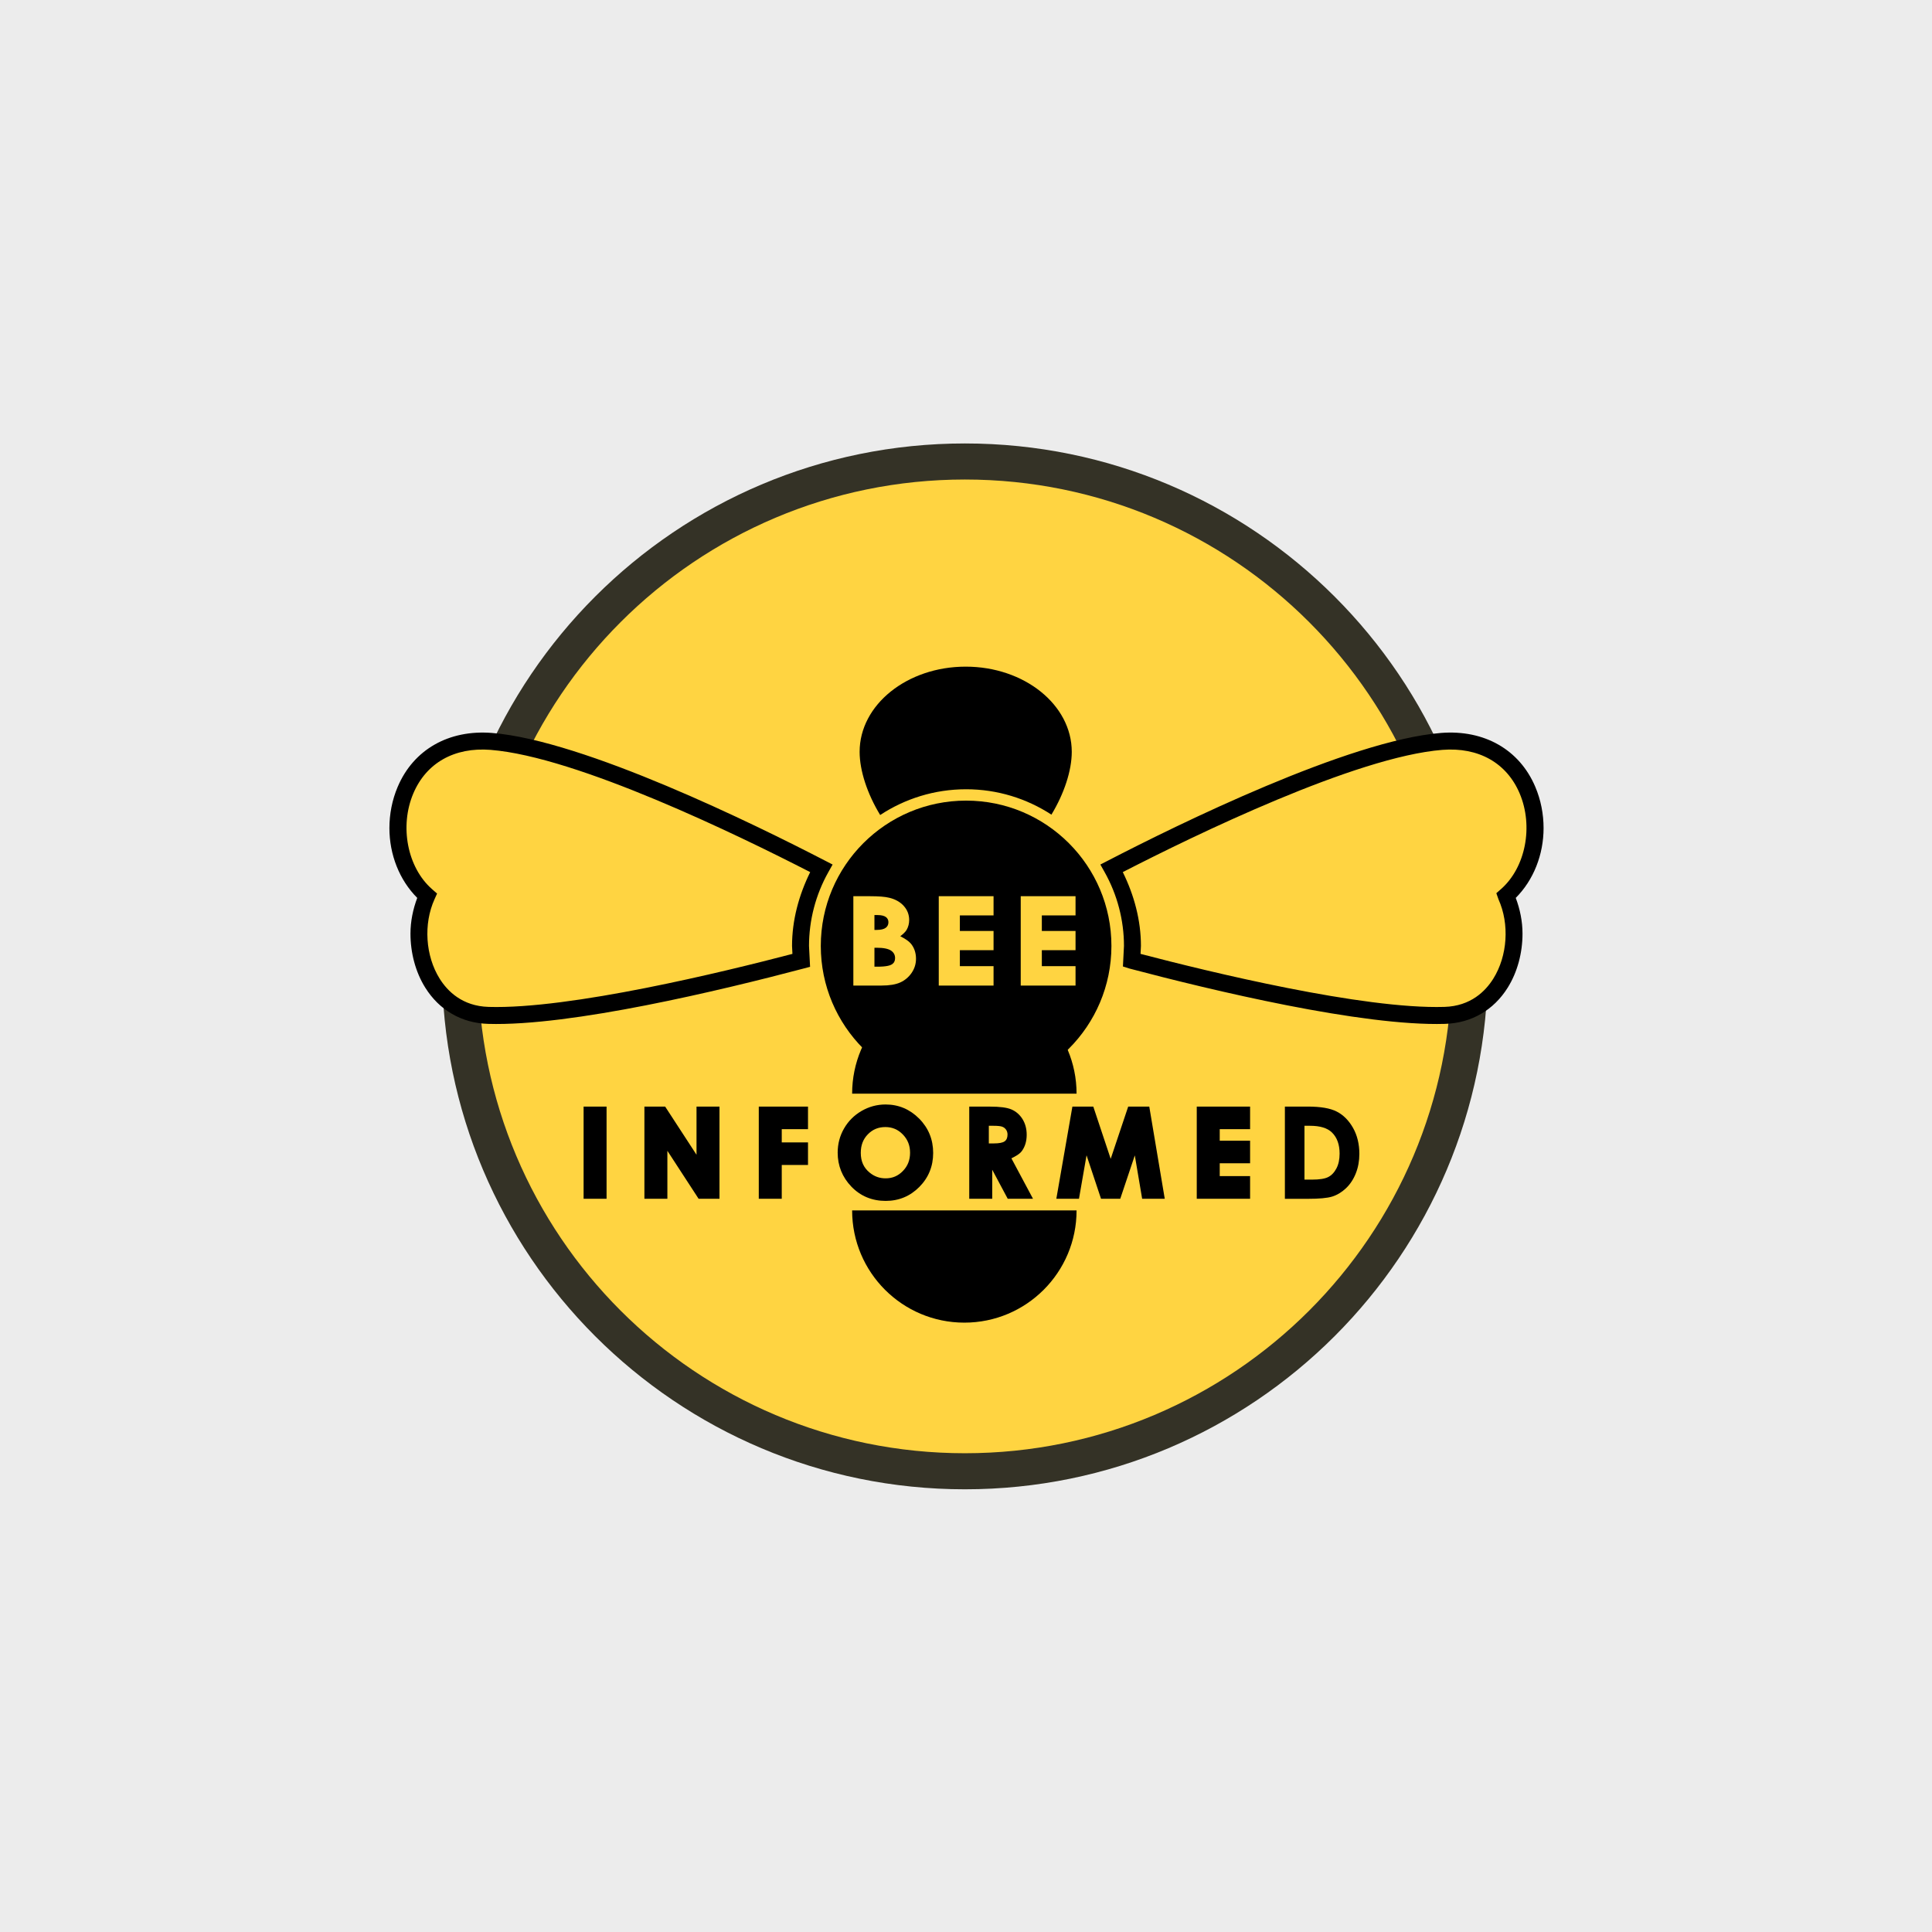 <?xml version="1.0" encoding="UTF-8" standalone="no"?>
<!-- Created with Inkscape (http://www.inkscape.org/) -->

<svg
   xmlns:dc="http://purl.org/dc/elements/1.1/"
   xmlns:cc="http://creativecommons.org/ns#"
   xmlns:rdf="http://www.w3.org/1999/02/22-rdf-syntax-ns#"
   xmlns:svg="http://www.w3.org/2000/svg"
   xmlns="http://www.w3.org/2000/svg"
   xmlns:sodipodi="http://sodipodi.sourceforge.net/DTD/sodipodi-0.dtd"
   xmlns:inkscape="http://www.inkscape.org/namespaces/inkscape"
   width="500px"
   height="500px"
   viewBox="0 0 500 500"
   version="1.1"
   id="SVGRoot"
   inkscape:version="0.92.3 (2405546, 2018-03-11)"
   sodipodi:docname="bip.svg"
   inkscape:export-filename="/home/jack/repos/portfolio2/img/bip_logo.png"
   inkscape:export-xdpi="95.999992"
   inkscape:export-ydpi="95.999992">
  <sodipodi:namedview
     id="base"
     pagecolor="#ffffff"
     bordercolor="#666666"
     borderopacity="1.0"
     inkscape:pageopacity="0.0"
     inkscape:pageshadow="2"
     inkscape:zoom="1.4481547"
     inkscape:cx="380.28993"
     inkscape:cy="209.9496"
     inkscape:document-units="px"
     inkscape:current-layer="layer1"
     showgrid="false"
     inkscape:window-width="1853"
     inkscape:window-height="1025"
     inkscape:window-x="67"
     inkscape:window-y="27"
     inkscape:window-maximized="1" />
  <defs
     id="defs1153">
    <clipPath
       id="Clip_1">
      <path
         id="path1712"
         d="M2575,2346 L2813,2346 L2813,2109 L2575,2109 z" />
    </clipPath>
    <clipPath
       id="Clip_2">
      <path
         id="path1715"
         d="M641.262,521.804 L644.461,521.804 C647.437,521.804 649.612,522.168 650.982,522.894 C652.353,523.621 653.039,525.074 653.039,527.254 C653.039,529.316 652.359,530.793 651,531.684 C649.641,532.574 647.59,533.019 644.848,533.019 L641.262,533.019 L641.262,521.804 z M641.296,536.289 L647.273,536.289 L653.637,549.438 L658.769,549.438 L651.176,535.551 C652.418,535.199 653.461,534.689 654.305,534.021 C655.149,533.354 655.821,532.633 656.326,531.859 C656.83,531.086 657.175,530.312 657.363,529.539 C657.55,528.766 657.645,528.098 657.645,527.535 C657.645,524.441 656.66,522.15 654.691,520.662 C652.722,519.174 649.781,518.43 645.867,518.43 L636.762,518.43 L636.762,549.438 L641.296,549.438 L641.296,536.289 z M619.746,541.967 C620.402,544.322 621.334,546.526 622.541,548.576 C623.748,550.627 625.195,552.496 626.882,554.184 C628.571,555.871 630.439,557.318 632.49,558.525 C634.541,559.732 636.744,560.664 639.099,561.32 C641.456,561.977 643.91,562.304 646.465,562.304 C649.019,562.304 651.474,561.977 653.831,561.32 C656.186,560.664 658.389,559.732 660.439,558.525 C662.49,557.318 664.359,555.871 666.047,554.184 C667.735,552.496 669.181,550.627 670.389,548.576 C671.595,546.526 672.527,544.322 673.183,541.967 C673.839,539.611 674.168,537.156 674.168,534.602 C674.168,532.047 673.839,529.592 673.183,527.236 C672.527,524.88 671.595,522.678 670.389,520.627 C669.181,518.576 667.735,516.707 666.047,515.02 C664.359,513.332 662.49,511.885 660.439,510.677 C658.389,509.471 656.186,508.539 653.831,507.883 C651.474,507.227 649.019,506.898 646.465,506.898 C643.91,506.898 641.456,507.227 639.099,507.883 C636.744,508.539 634.541,509.471 632.49,510.677 C630.439,511.885 628.571,513.332 626.882,515.02 C625.195,516.707 623.748,518.576 622.541,520.627 C621.334,522.678 620.402,524.88 619.746,527.236 C619.09,529.592 618.762,532.047 618.762,534.602 C618.762,537.156 619.09,539.611 619.746,541.967 z M625.02,525.496 C626.238,522.637 627.902,520.129 630.011,517.972 C632.121,515.816 634.588,514.112 637.412,512.857 C640.237,511.603 643.254,510.976 646.465,510.976 C649.675,510.976 652.693,511.603 655.518,512.857 C658.341,514.112 660.808,515.816 662.918,517.972 C665.027,520.129 666.691,522.637 667.91,525.496 C669.128,528.355 669.738,531.391 669.738,534.602 C669.738,537.812 669.128,540.848 667.91,543.707 C666.691,546.567 665.027,549.074 662.918,551.23 C660.808,553.387 658.341,555.092 655.518,556.346 C652.693,557.6 649.675,558.226 646.465,558.226 C643.254,558.226 640.237,557.6 637.412,556.346 C634.588,555.092 632.121,553.387 630.011,551.23 C627.902,549.074 626.238,546.567 625.02,543.707 C623.801,540.848 623.192,537.812 623.192,534.602 C623.192,531.391 623.801,528.355 625.02,525.496" />
    </clipPath>
  </defs>
  <g
     id="layer1"
     inkscape:groupmode="layer"
     inkscape:label="Layer 1">
    <path
       style="opacity:1;fill:#ececec;fill-opacity:1;stroke:none;stroke-width:19.555;stroke-linecap:round;stroke-miterlimit:4;stroke-dasharray:none;stroke-opacity:1"
       d="M 0,0 H 500 V 500 H 0 Z"
       id="rect1816"
       inkscape:connector-curvature="0" />
    <g
       id="Layer_1"
       transform="matrix(0.531,0,0,0.531,39.56,87.387)">
      <path
         id="path1720"
         d="m 650.625,306.417 c 0,140.767 -114.103,254.869 -254.854,254.869 -140.754,0 -254.861,-114.102 -254.861,-254.869 0,-140.754 114.107,-254.857 254.861,-254.857 140.751,0 254.854,114.103 254.854,254.857 z"
         inkscape:connector-curvature="0"
         style="fill:#343226;fill-opacity:1" />
      <path
         id="path1722"
         d="m 633.048,306.417 c 0,131.057 -106.236,237.292 -237.277,237.292 -131.048,0 -237.284,-106.235 -237.284,-237.292 0,-131.046 106.236,-237.281 237.284,-237.281 131.041,0 237.277,106.235 237.277,237.281 z"
         inkscape:connector-curvature="0"
         style="fill:#ffd441" />
      <path
         id="path1724"
         d="m 467.185,296.457 c 0,39.111 -31.712,70.815 -70.824,70.815 -39.119,0 -70.823,-31.704 -70.823,-70.815 0,-39.115 31.704,-70.824 70.823,-70.824 39.112,0 70.824,31.709 70.824,70.824 z"
         inkscape:connector-curvature="0"
         style="fill:#000000" />
      <path
         id="path1726"
         d="m 167.406,330.366 h 0.011 c 8.297,-0.212 9.063,-0.112 17.535,-0.833 22.736,-1.936 45.29,-6.197 67.592,-10.871 21.293,-4.463 42.433,-9.637 63.471,-15.17 -0.21,-2.318 -0.356,-4.66 -0.356,-7.035 0,-13.796 3.635,-26.728 9.935,-37.96 -34.264,-17.629 -69.177,-34.146 -105.355,-47.493 -17.843,-6.582 -36.315,-12.283 -55.298,-14.228 -47.261,-3.755 -57.471,52.339 -31.664,75.061 0,0 0.219,0.19 0.219,0.19 -10.308,22.798 0.402,57.403 29.983,58.283 z"
         inkscape:connector-curvature="0"
         style="fill:#ffd441" />
      <path
         id="path1728"
         d="m 163.601,326.174 c -12.82,-0.379 -20.033,-7.697 -23.83,-13.779 -6.934,-11.103 -7.939,-26.644 -2.508,-38.664 0,0 1.261,-2.787 1.261,-2.787 0,0 -2.512,-2.213 -2.512,-2.213 -11.963,-10.529 -15.861,-30.557 -9.072,-46.587 6.313,-14.903 20.045,-22.645 37.674,-21.244 42.1,3.344 120.677,41.559 155.758,59.579 -5.533,11.229 -8.849,23.47 -8.849,35.978 0,0 0.097,1.942 0.194,3.877 -33.526,8.78 -108.416,27.027 -148.116,25.84 z M 119.323,218.921 c -2.726,6.433 -4.034,13.312 -4.034,20.109 0,12.887 4.871,25.327 13.566,34.014 -2.068,5.501 -3.3,11.41 -3.3,17.427 0,9.318 2.439,18.679 7.202,26.31 6.877,11.008 17.741,17.277 30.601,17.664 40.456,1.204 113.67,-16.373 153.715,-26.954 0,0 3.242,-0.857 3.242,-0.857 0,0 -0.52,-10.177 -0.52,-10.177 0,-12.54 3.251,-24.967 9.406,-35.936 0,0 2.092,-3.732 2.092,-3.732 0,0 -3.801,-1.963 -3.801,-1.963 -33.84,-17.508 -117.394,-58.611 -162.224,-62.173 -21.094,-1.676 -38.271,8.142 -45.945,26.268 z"
         inkscape:connector-curvature="0"
         style="fill:#000000" />
      <path
         id="path1730"
         d="m 625.677,330.366 h 0.011 l 3.927,-0.056 c 29.58,-0.88 40.291,-35.485 29.984,-58.283 0,0 0.217,-0.19 0.217,-0.19 25.809,-22.722 15.598,-78.816 -31.664,-75.061 -5.549,0.569 -6.532,0.586 -13.276,1.901 -27.289,5.321 -56.485,17.444 -81.763,28.37 -22.259,9.62 -44.062,20.345 -65.613,31.45 6.3,11.232 9.935,24.164 9.935,37.96 0,2.375 -0.146,4.717 -0.356,7.035 46.069,11.76 92.585,23.427 140.165,26.659 z"
         inkscape:connector-curvature="0"
         style="fill:#ffd441" />
      <path
         id="path1732"
         d="m 628.484,200.9 c 17.625,-1.401 31.357,6.341 37.674,21.244 6.784,16.03 2.883,36.062 -9.072,46.587 0,0 -2.301,2.023 -2.301,2.023 0,0 1.042,2.977 1.042,2.977 5.436,12.02 4.426,27.561 -2.504,38.664 -3.797,6.082 -11.011,13.4 -23.83,13.779 -39.7,1.187 -114.587,-17.06 -148.116,-25.84 0.097,-1.935 0.193,-3.877 0.193,-3.877 0,-12.508 -3.311,-24.749 -8.844,-35.978 35.073,-18.02 113.65,-56.235 155.758,-59.579 z m -0.662,-8.247 c -44.83,3.562 -128.384,44.665 -162.22,62.173 0,0 -3.805,1.963 -3.805,1.963 0,0 2.092,3.732 2.092,3.732 6.155,10.969 9.41,23.396 9.41,35.936 0,0 -0.509,10.012 -0.509,10.012 0,0 3.231,1.022 3.231,1.022 40.041,10.581 113.256,28.158 153.716,26.954 12.859,-0.387 23.723,-6.656 30.596,-17.664 4.767,-7.631 7.206,-16.992 7.206,-26.31 0,-6.017 -1.227,-11.926 -3.296,-17.427 8.692,-8.687 13.562,-21.127 13.562,-34.014 0,-6.797 -1.307,-13.676 -4.037,-20.109 -7.674,-18.126 -24.848,-27.944 -45.946,-26.268 z"
         inkscape:connector-curvature="0"
         style="fill:#000000" />
      <path
         id="path1734"
         d="m 437.944,232.471 c 6.203,-10.254 9.912,-21.49 9.912,-30.609 0,-22.933 -23.151,-41.523 -51.697,-41.523 -28.554,0 -51.696,18.59 -51.696,41.523 0,9.171 3.748,20.484 10.016,30.787 12.027,-7.912 26.406,-12.548 41.882,-12.548 15.348,0 29.613,4.571 41.583,12.37 z"
         inkscape:connector-curvature="0"
         style="fill:#000000" />
      <path
         id="path1736"
         d="m 340.809,425.366 c 0,30.21 24.49,54.692 54.696,54.692 30.211,0 54.692,-24.482 54.692,-54.692 0,0 -109.388,0 -109.388,0 z"
         inkscape:connector-curvature="0"
         style="fill:#000000" />
      <path
         id="path1738"
         d="m 450.197,368.459 c 0,-30.21 -24.49,-54.691 -54.692,-54.691 -30.21,0 -54.693,24.481 -54.693,54.691 0,0 109.385,0 109.385,0 z"
         inkscape:connector-curvature="0"
         style="fill:#000000" />
      <path
         id="path1740"
         d="m 364.277,291.74 c 1.276,-1.001 2.476,-2.035 3.122,-3.166 0.796,-1.422 1.216,-3.001 1.216,-4.73 0,-2.649 -0.905,-4.968 -2.67,-6.914 -1.733,-1.915 -4.107,-3.247 -7.015,-3.942 -2.035,-0.517 -5.133,-0.763 -9.447,-0.763 0,0 -7.278,0 -7.278,0 0,0 -0.799,0 -0.799,0 0,0 0,43.546 0,43.546 0,0 13.756,0 13.756,0 3.841,0 6.894,-0.517 9.115,-1.519 2.234,-1.018 4.096,-2.568 5.509,-4.628 1.434,-2.073 2.157,-4.395 2.157,-6.907 0,-2.617 -0.698,-4.919 -2.084,-6.853 -1.188,-1.648 -3.248,-2.961 -5.582,-4.124 z"
         inkscape:connector-curvature="0"
         style="fill:#ffd441" />
      <path
         id="path1742"
         d="m 353.196,281.413 c 0,0 -0.829,0 -1.512,0 0,1.195 0,6.042 0,7.237 0.55,0 1.16,0 1.16,0 1.987,0 3.469,-0.355 4.382,-1.054 0.856,-0.666 1.276,-1.551 1.276,-2.702 0,-1.058 -0.391,-1.873 -1.195,-2.492 -0.86,-0.65 -2.246,-0.989 -4.111,-0.989 z"
         inkscape:connector-curvature="0"
         style="fill:#000000" />
      <path
         id="path1744"
         d="m 352.735,297.341 c 0,0 -0.537,0 -1.051,0 0,1.264 0,7.973 0,9.237 0.663,0 1.43,0 1.43,0 4.403,0 6.277,-0.618 7.076,-1.131 1.05,-0.695 1.555,-1.684 1.555,-3.017 0,-1.551 -0.622,-2.746 -1.914,-3.655 -1.365,-0.948 -3.757,-1.434 -7.096,-1.434 z"
         inkscape:connector-curvature="0"
         style="fill:#000000" />
      <path
         id="path1746"
         d="m 383.033,272.225 c 0,0 0,43.546 0,43.546 0,0 26.704,0 26.704,0 0,0 0,-9.447 0,-9.447 0,0 -14.979,0 -16.421,0 0,-1.212 0,-6.584 0,-7.795 1.442,0 16.421,0 16.421,0 0,0 0,-9.362 0,-9.362 0,0 -14.979,0 -16.421,0 0,-1.204 0,-6.381 0,-7.585 1.442,0 16.421,0 16.421,0 0,0 0,-9.357 0,-9.357 0,0 -0.799,0 -0.799,0 0,0 -25.905,0 -25.905,0 z"
         inkscape:connector-curvature="0"
         style="fill:#ffd441" />
      <path
         id="path1748"
         d="m 422.983,272.225 c 0,0 0,43.546 0,43.546 0,0 26.714,0 26.714,0 0,0 0,-9.447 0,-9.447 0,0 -14.984,0 -16.429,0 0,-1.212 0,-6.584 0,-7.795 1.445,0 16.429,0 16.429,0 0,0 0,-9.362 0,-9.362 0,0 -14.984,0 -16.429,0 0,-1.204 0,-6.381 0,-7.585 1.445,0 16.429,0 16.429,0 0,0 0,-9.357 0,-9.357 0,0 -0.792,0 -0.792,0 0,0 -25.922,0 -25.922,0 z"
         inkscape:connector-curvature="0"
         style="fill:#ffd441" />
      <path
         id="path1750"
         d="m 219.472,374.769 c 0,0 -9.539,0 -9.539,0 0,0 0,44.926 0,44.926 0,0 11.194,0 11.194,0 0,0 0,-44.926 0,-44.926 0,0 -1.655,0 -1.655,0 z"
         inkscape:connector-curvature="0"
         style="fill:#000000" />
      <path
         id="path1752"
         d="m 274.504,374.769 c 0,0 -9.539,0 -9.539,0 0,0 0,16.396 0,23.465 -4.185,-6.422 -15.279,-23.465 -15.279,-23.465 0,0 -10.117,0 -10.117,0 0,0 0,44.926 0,44.926 0,0 11.196,0 11.196,0 0,0 0,-16.324 0,-23.384 4.175,6.414 15.225,23.384 15.225,23.384 0,0 10.17,0 10.17,0 0,0 0,-44.926 0,-44.926 0,0 -1.656,0 -1.656,0 z"
         inkscape:connector-curvature="0"
         style="fill:#000000" />
      <path
         id="path1754"
         d="m 317.65,374.769 c 0,0 -22.334,0 -22.334,0 0,0 0,44.926 0,44.926 0,0 11.195,0 11.195,0 0,0 0,-13.723 0,-16.469 2.508,0 12.795,0 12.795,0 0,0 0,-11.001 0,-11.001 0,0 -10.287,0 -12.795,0 0,-1.439 0,-5.018 0,-6.455 2.508,0 12.795,0 12.795,0 0,0 0,-11.001 0,-11.001 0,0 -1.656,0 -1.656,0 z"
         inkscape:connector-curvature="0"
         style="fill:#000000" />
      <path
         id="path1756"
         d="m 345.413,376.885 c -3.611,2.092 -6.483,4.968 -8.538,8.538 -2.064,3.57 -3.11,7.536 -3.11,11.794 0,6.347 2.241,11.914 6.656,16.533 4.438,4.629 10.077,6.979 16.756,6.979 6.393,0 11.906,-2.286 16.382,-6.801 4.475,-4.499 6.748,-10.073 6.748,-16.568 0,-6.549 -2.302,-12.179 -6.834,-16.743 -4.538,-4.564 -10.04,-6.883 -16.352,-6.883 -4.156,0 -8.098,1.058 -11.708,3.151 z"
         inkscape:connector-curvature="0"
         style="fill:#000000" />
      <path
         id="path1758"
         d="m 349.367,406.957 c -2.925,-2.375 -4.342,-5.525 -4.342,-9.637 0,-3.722 1.131,-6.687 3.461,-9.062 2.318,-2.366 5.105,-3.523 8.522,-3.523 3.372,0 6.159,1.18 8.517,3.619 2.371,2.44 3.522,5.357 3.522,8.902 0,3.57 -1.143,6.478 -3.494,8.893 -2.334,2.408 -5.084,3.58 -8.404,3.58 -2.953,0 -5.497,-0.907 -7.782,-2.772 z"
         inkscape:connector-curvature="0"
         style="fill:#ffd441" />
      <path
         id="path1760"
         d="m 399.548,374.769 c 0,0 -1.656,0 -1.656,0 0,0 0,44.926 0,44.926 0,0 11.2,0 11.2,0 0,0 0,-8.999 0,-14.16 2.641,4.944 7.56,14.16 7.56,14.16 0,0 12.319,0 12.319,0 0,0 -9.387,-17.568 -10.534,-19.717 2.028,-1.009 4.015,-2.043 5.169,-3.659 1.519,-2.124 2.286,-4.75 2.286,-7.819 0,-2.899 -0.686,-5.469 -2.035,-7.633 -1.366,-2.188 -3.199,-3.781 -5.461,-4.741 -2.18,-0.913 -5.605,-1.357 -10.459,-1.357 0,0 -8.389,0 -8.389,0 z"
         inkscape:connector-curvature="0"
         style="fill:#000000" />
      <path
         id="path1762"
         d="m 484.236,374.769 c 0,0 -8.877,0 -8.877,0 0,0 -6.317,18.861 -8.53,25.46 -2.197,-6.599 -8.481,-25.46 -8.481,-25.46 0,0 -10.186,0 -10.186,0 0,0 -7.827,44.926 -7.827,44.926 0,0 11.034,0 11.034,0 0,0 2.407,-13.845 3.692,-21.195 2.416,7.254 7.059,21.195 7.059,21.195 0,0 9.369,0 9.369,0 0,0 4.654,-13.885 7.093,-21.155 1.244,7.376 3.579,21.155 3.579,21.155 0,0 11.017,0 11.017,0 0,0 -7.543,-44.926 -7.543,-44.926 0,0 -1.399,0 -1.399,0 z"
         inkscape:connector-curvature="0"
         style="fill:#000000" />
      <path
         id="path1764"
         d="m 533.113,374.769 c 0,0 -24.338,0 -24.338,0 0,0 0,44.926 0,44.926 0,0 25.994,0 25.994,0 0,0 0,-11.065 0,-11.065 0,0 -12.189,0 -14.797,0 0,-1.964 0,-4.29 0,-6.252 2.608,0 14.797,0 14.797,0 0,0 0,-11.002 0,-11.002 0,0 -12.189,0 -14.797,0 0,-1.438 0,-4.169 0,-5.606 2.608,0 14.797,0 14.797,0 0,0 0,-11.001 0,-11.001 0,0 -1.656,0 -1.656,0 z"
         inkscape:connector-curvature="0"
         style="fill:#000000" />
      <path
         id="path1766"
         d="m 407.436,392.709 c 0,0 2.479,0 2.479,0 2.521,0 4.258,-0.332 5.202,-1.002 0.953,-0.662 1.429,-1.769 1.429,-3.311 0,-0.914 -0.24,-1.706 -0.709,-2.384 -0.47,-0.679 -1.099,-1.163 -1.892,-1.454 -0.792,-0.298 -2.236,-0.444 -4.344,-0.444 0,0 -2.165,0 -2.165,0 0,0 0,8.595 0,8.595 z"
         inkscape:connector-curvature="0"
         style="fill:#ffd441" />
      <path
         id="path1768"
         d="m 553.396,374.754 c 0,0 -1.669,0 -1.669,0 0,0 0,44.956 0,44.956 0,0 11.184,0 11.184,0 5.6,0 9.477,-0.357 11.852,-1.092 2.411,-0.752 4.676,-2.116 6.734,-4.056 2.052,-1.947 3.67,-4.402 4.809,-7.3 1.137,-2.861 1.715,-6.041 1.715,-9.448 0,-4.771 -1.031,-9.025 -3.064,-12.643 -2.07,-3.665 -4.749,-6.349 -7.962,-7.982 -3.195,-1.637 -7.849,-2.435 -14.221,-2.435 0,0 -9.378,0 -9.378,0 z"
         inkscape:connector-curvature="0"
         style="fill:#000000" />
      <path
         id="path1770"
         d="m 561.272,384.114 c 0,0 0,26.236 0,26.236 0,0 3.684,0 3.684,0 3.618,0 6.243,-0.412 7.875,-1.245 1.632,-0.831 2.973,-2.229 4.007,-4.191 1.043,-1.964 1.559,-4.378 1.559,-7.245 0,-4.412 -1.236,-7.836 -3.708,-10.268 -2.23,-2.197 -5.798,-3.287 -10.726,-3.287 0,0 -2.691,0 -2.691,0 z"
         inkscape:connector-curvature="0"
         style="fill:#ffd441" />
      <g
         id="g1774"
         clip-path="url(#Clip_2)" />
    </g>
  </g>
</svg>
